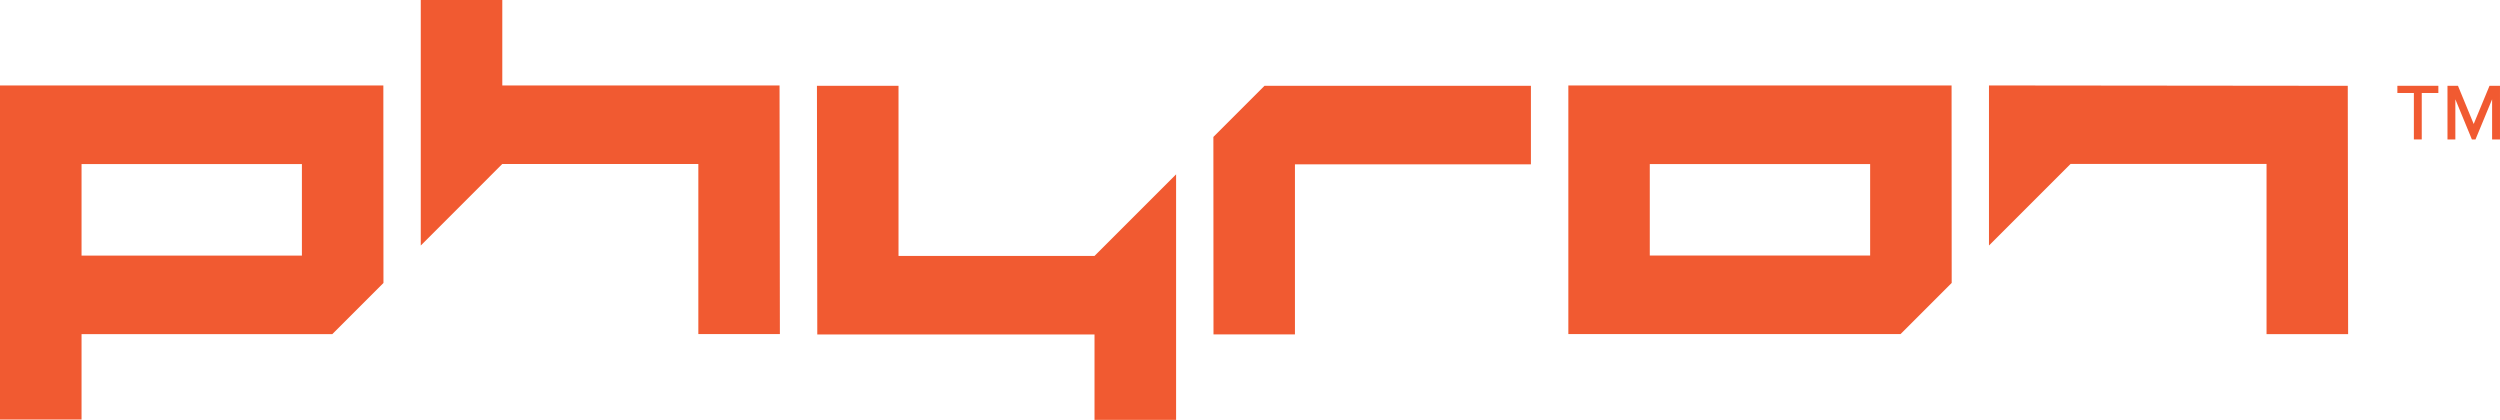 <svg xmlns="http://www.w3.org/2000/svg" width="454.546" height="76.342" viewBox="0 0 454.546 76.342">
  <g id="Group_52" data-name="Group 52" transform="translate(0 0)">
    <path id="Path_60" data-name="Path 60" d="M14.827,20.38H54.892V37.019H14.827ZM0,6.088V66.832H14.827V51.3H60.42l9.3-9.3L69.7,6.088Z" transform="translate(0 9.449)" fill="#f15a31"/>
    <path id="Path_61" data-name="Path 61" d="M181.414,6.089H111.735v45.2h60.4l9.3-9.3ZM166.607,37.007H126.542V20.375h40.065Z" transform="translate(173.419 9.451)" fill="#f15a31"/>
    <path id="Path_62" data-name="Path 62" d="M29.977,0V44.64L44.8,29.813H80.444V60.744H95.272l-.061-45.2H44.8V0Z" transform="translate(46.526 0)" fill="#f15a31"/>
    <path id="Path_63" data-name="Path 63" d="M207,51.3l-.064-45.146L141.7,6.088v29.1l14.83-14.827h35.637V51.3Z" transform="translate(219.932 9.449)" fill="#f15a31"/>
    <path id="Path_64" data-name="Path 64" d="M58.2,6.112l.061,45.21h50.406V66.856H123.5V22.215L108.671,37.042H73.031V6.112Z" transform="translate(90.336 9.486)" fill="#f15a31"/>
    <path id="Path_65" data-name="Path 65" d="M144.181,20.388V6.112H95.746l-9.3,9.3.02,35.907h14.81V20.388Z" transform="translate(134.169 9.486)" fill="#f15a31"/>
    <path id="Path_66" data-name="Path 66" d="M170.8,7.421H173.8v8.445h1.432V7.421h3.019V6.112H170.8Z" transform="translate(265.087 9.486)" fill="#f15a31"/>
    <path id="Path_67" data-name="Path 67" d="M182.011,6.112l-2.876,6.947-2.861-6.947h-1.906v9.754H175.8v-7.3l3.006,7.3h.656l3.019-7.3v7.3h1.434V6.112Z" transform="translate(270.629 9.486)" fill="#f15a31"/>
  </g>
</svg>
